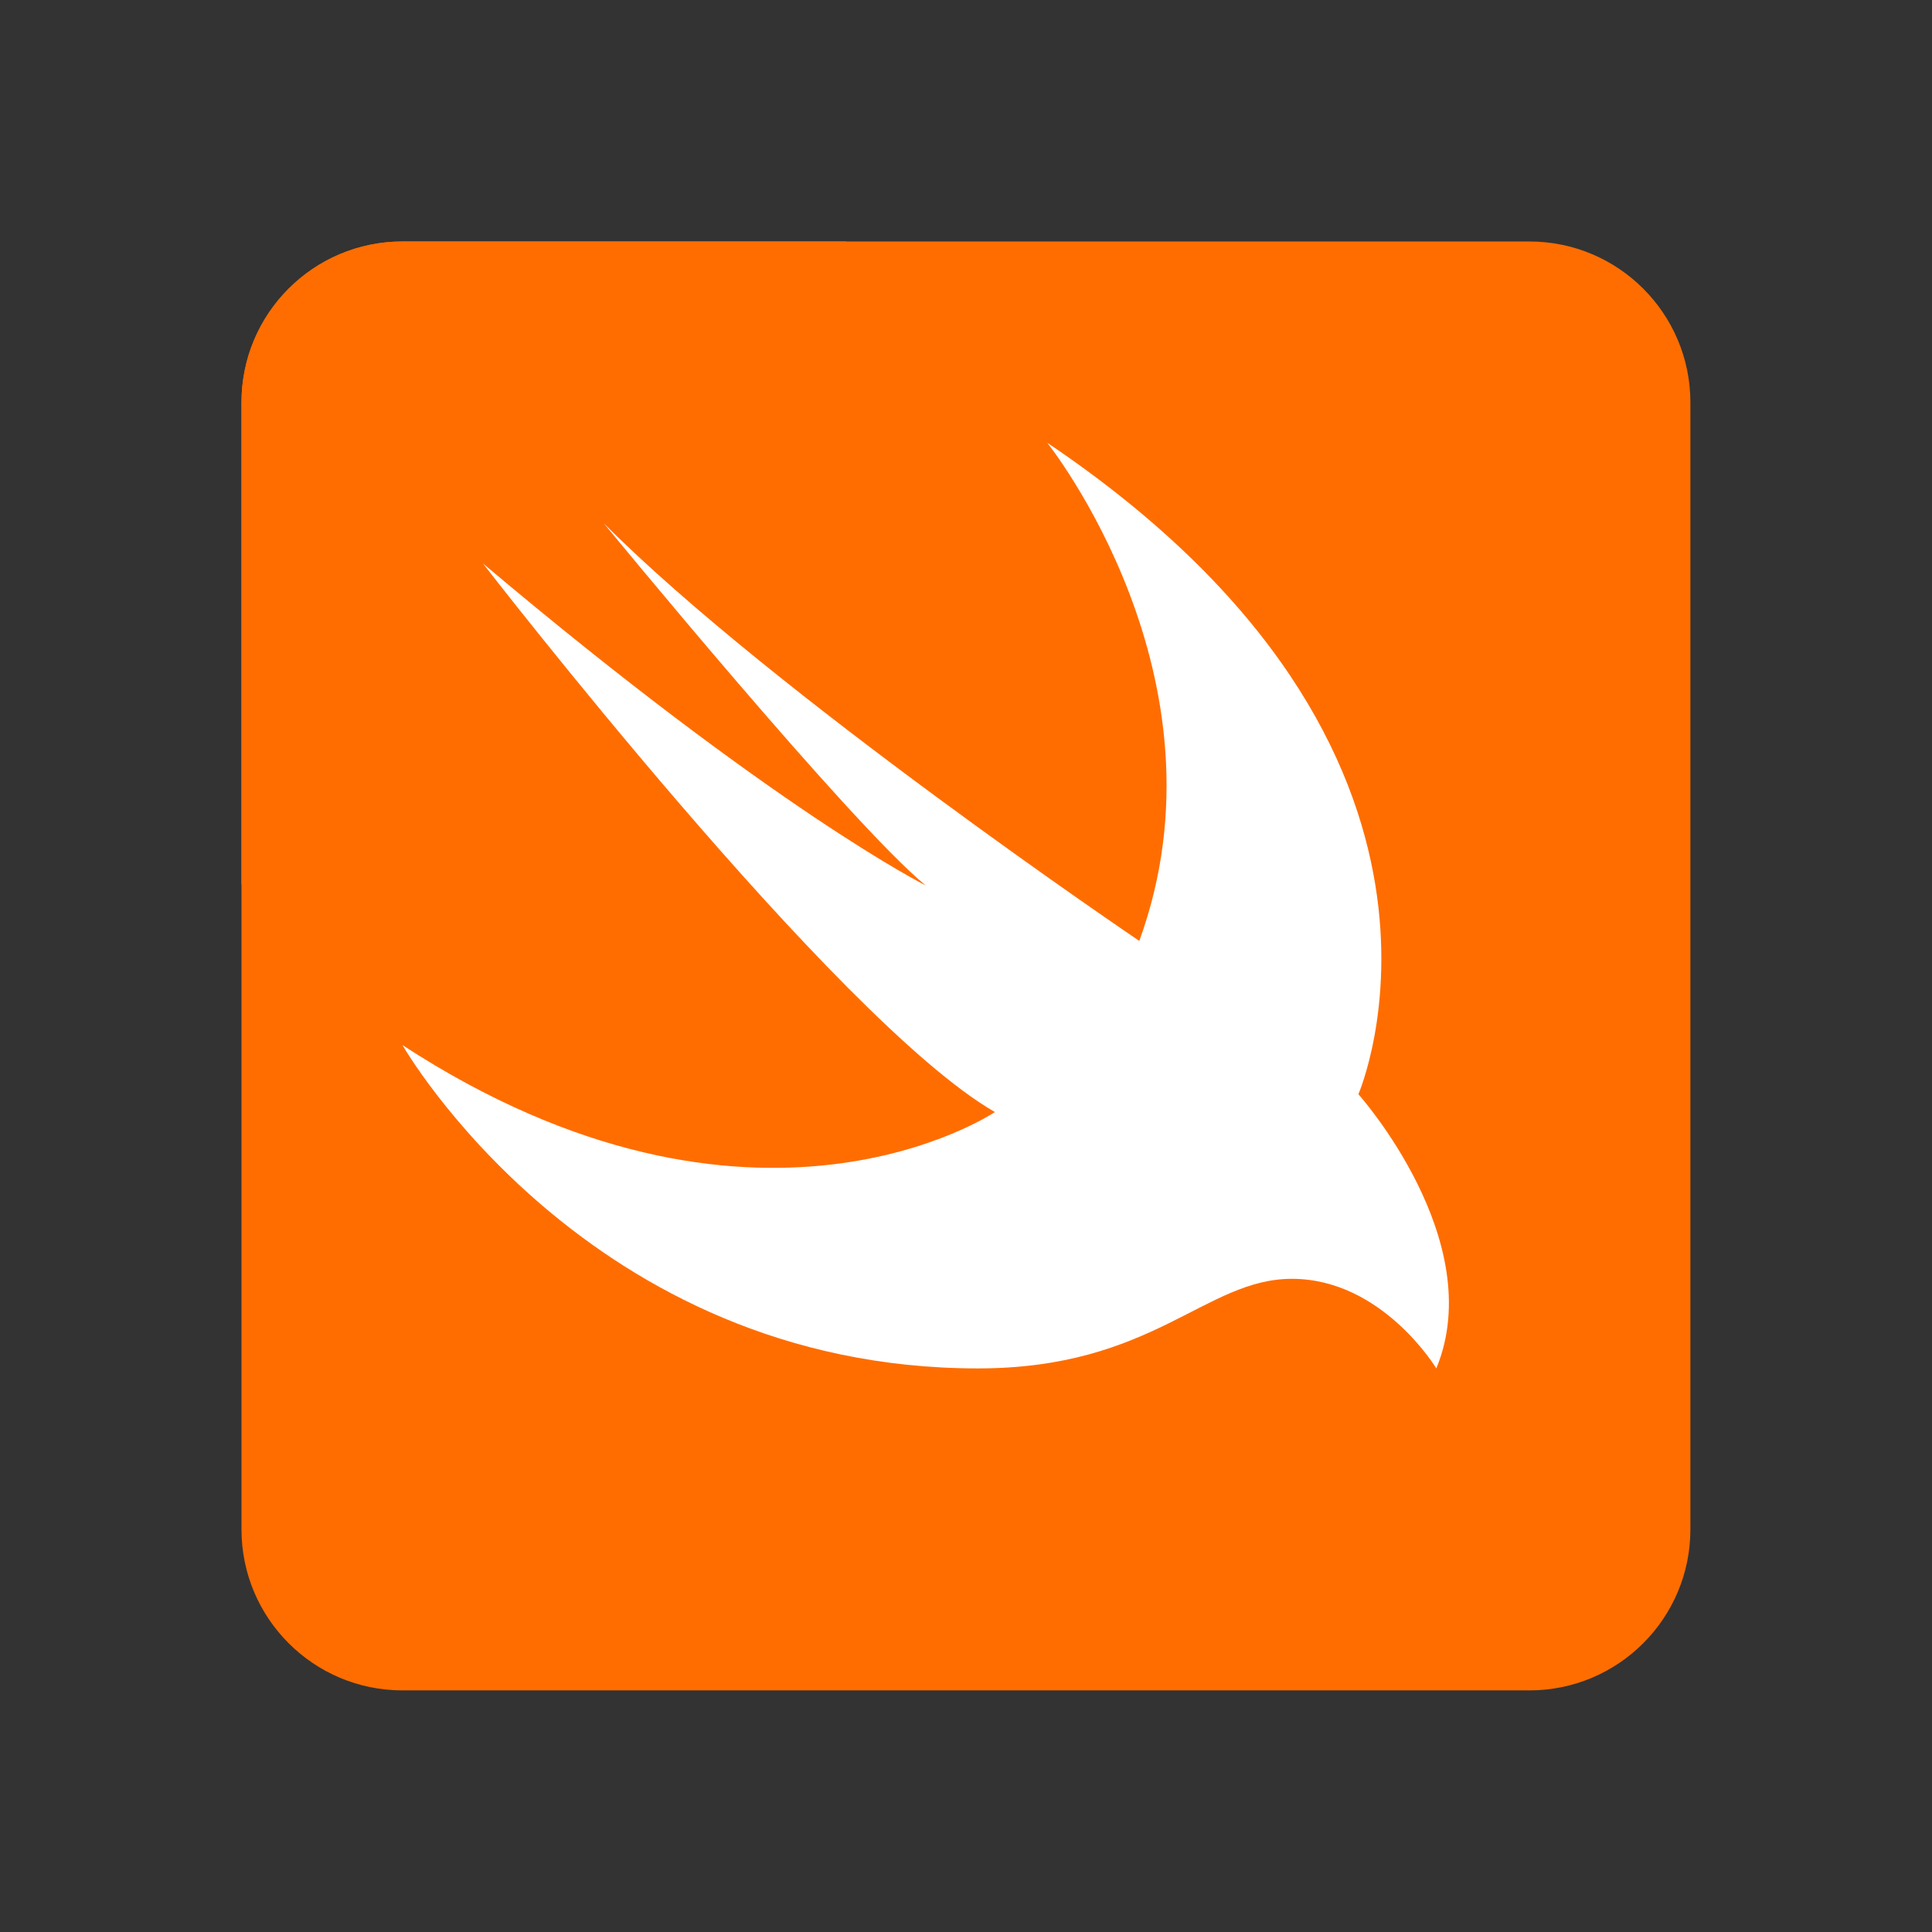 <svg xmlns="http://www.w3.org/2000/svg" xmlns:xlink="http://www.w3.org/1999/xlink" viewBox="0,0,256,256" width="48px" height="48px" fill-rule="nonzero"><rect x="0" y="0" width="256" height="256" fill="#333333" stroke="none"/><g fill="none" fill-rule="nonzero" stroke="none" stroke-width="1" stroke-linecap="butt" stroke-linejoin="miter" stroke-miterlimit="10" stroke-dasharray="" stroke-dashoffset="0" font-family="none" font-weight="none" font-size="none" text-anchor="none" style="mix-blend-mode: normal"><g transform="scale(5.333,5.333)"><path d="M6,10c0,-2.209 1.791,-4 4,-4h28c2.209,0 4,1.791 4,4v28c0,2.208 -1.791,4 -4,4h-28c-2.209,0 -4,-1.792 -4,-4z" fill="#ff6d00"></path><path d="M6,10v11.967l4,4c0,0 11.153,12.881 20,4.033c8.847,-8.848 -3.981,-19 -3.981,-19l-5.005,-5h-11.014c-2.209,0 -4,1.79 -4,4z" fill="#ff6d00"></path><path d="M26.019,11c11.429,7.698 7.732,16.187 7.732,16.187c0,0 3.25,3.634 1.936,6.813c0,0 -1.34,-2.226 -3.588,-2.226c-2.166,0 -3.44,2.226 -7.8,2.226c-9.708,0 -14.299,-8.033 -14.299,-8.033c8.747,5.7 14.719,1.663 14.719,1.663c-3.941,-2.266 -12.719,-13.63 -12.719,-13.63c7.299,6.155 11,8 11,8c-1.882,-1.542 -8,-9 -8,-9c4.224,4.238 13.307,10.378 13.307,10.378c2.384,-6.544 -2.288,-12.378 -2.288,-12.378z" fill="#ffffff"></path></g></g></svg>